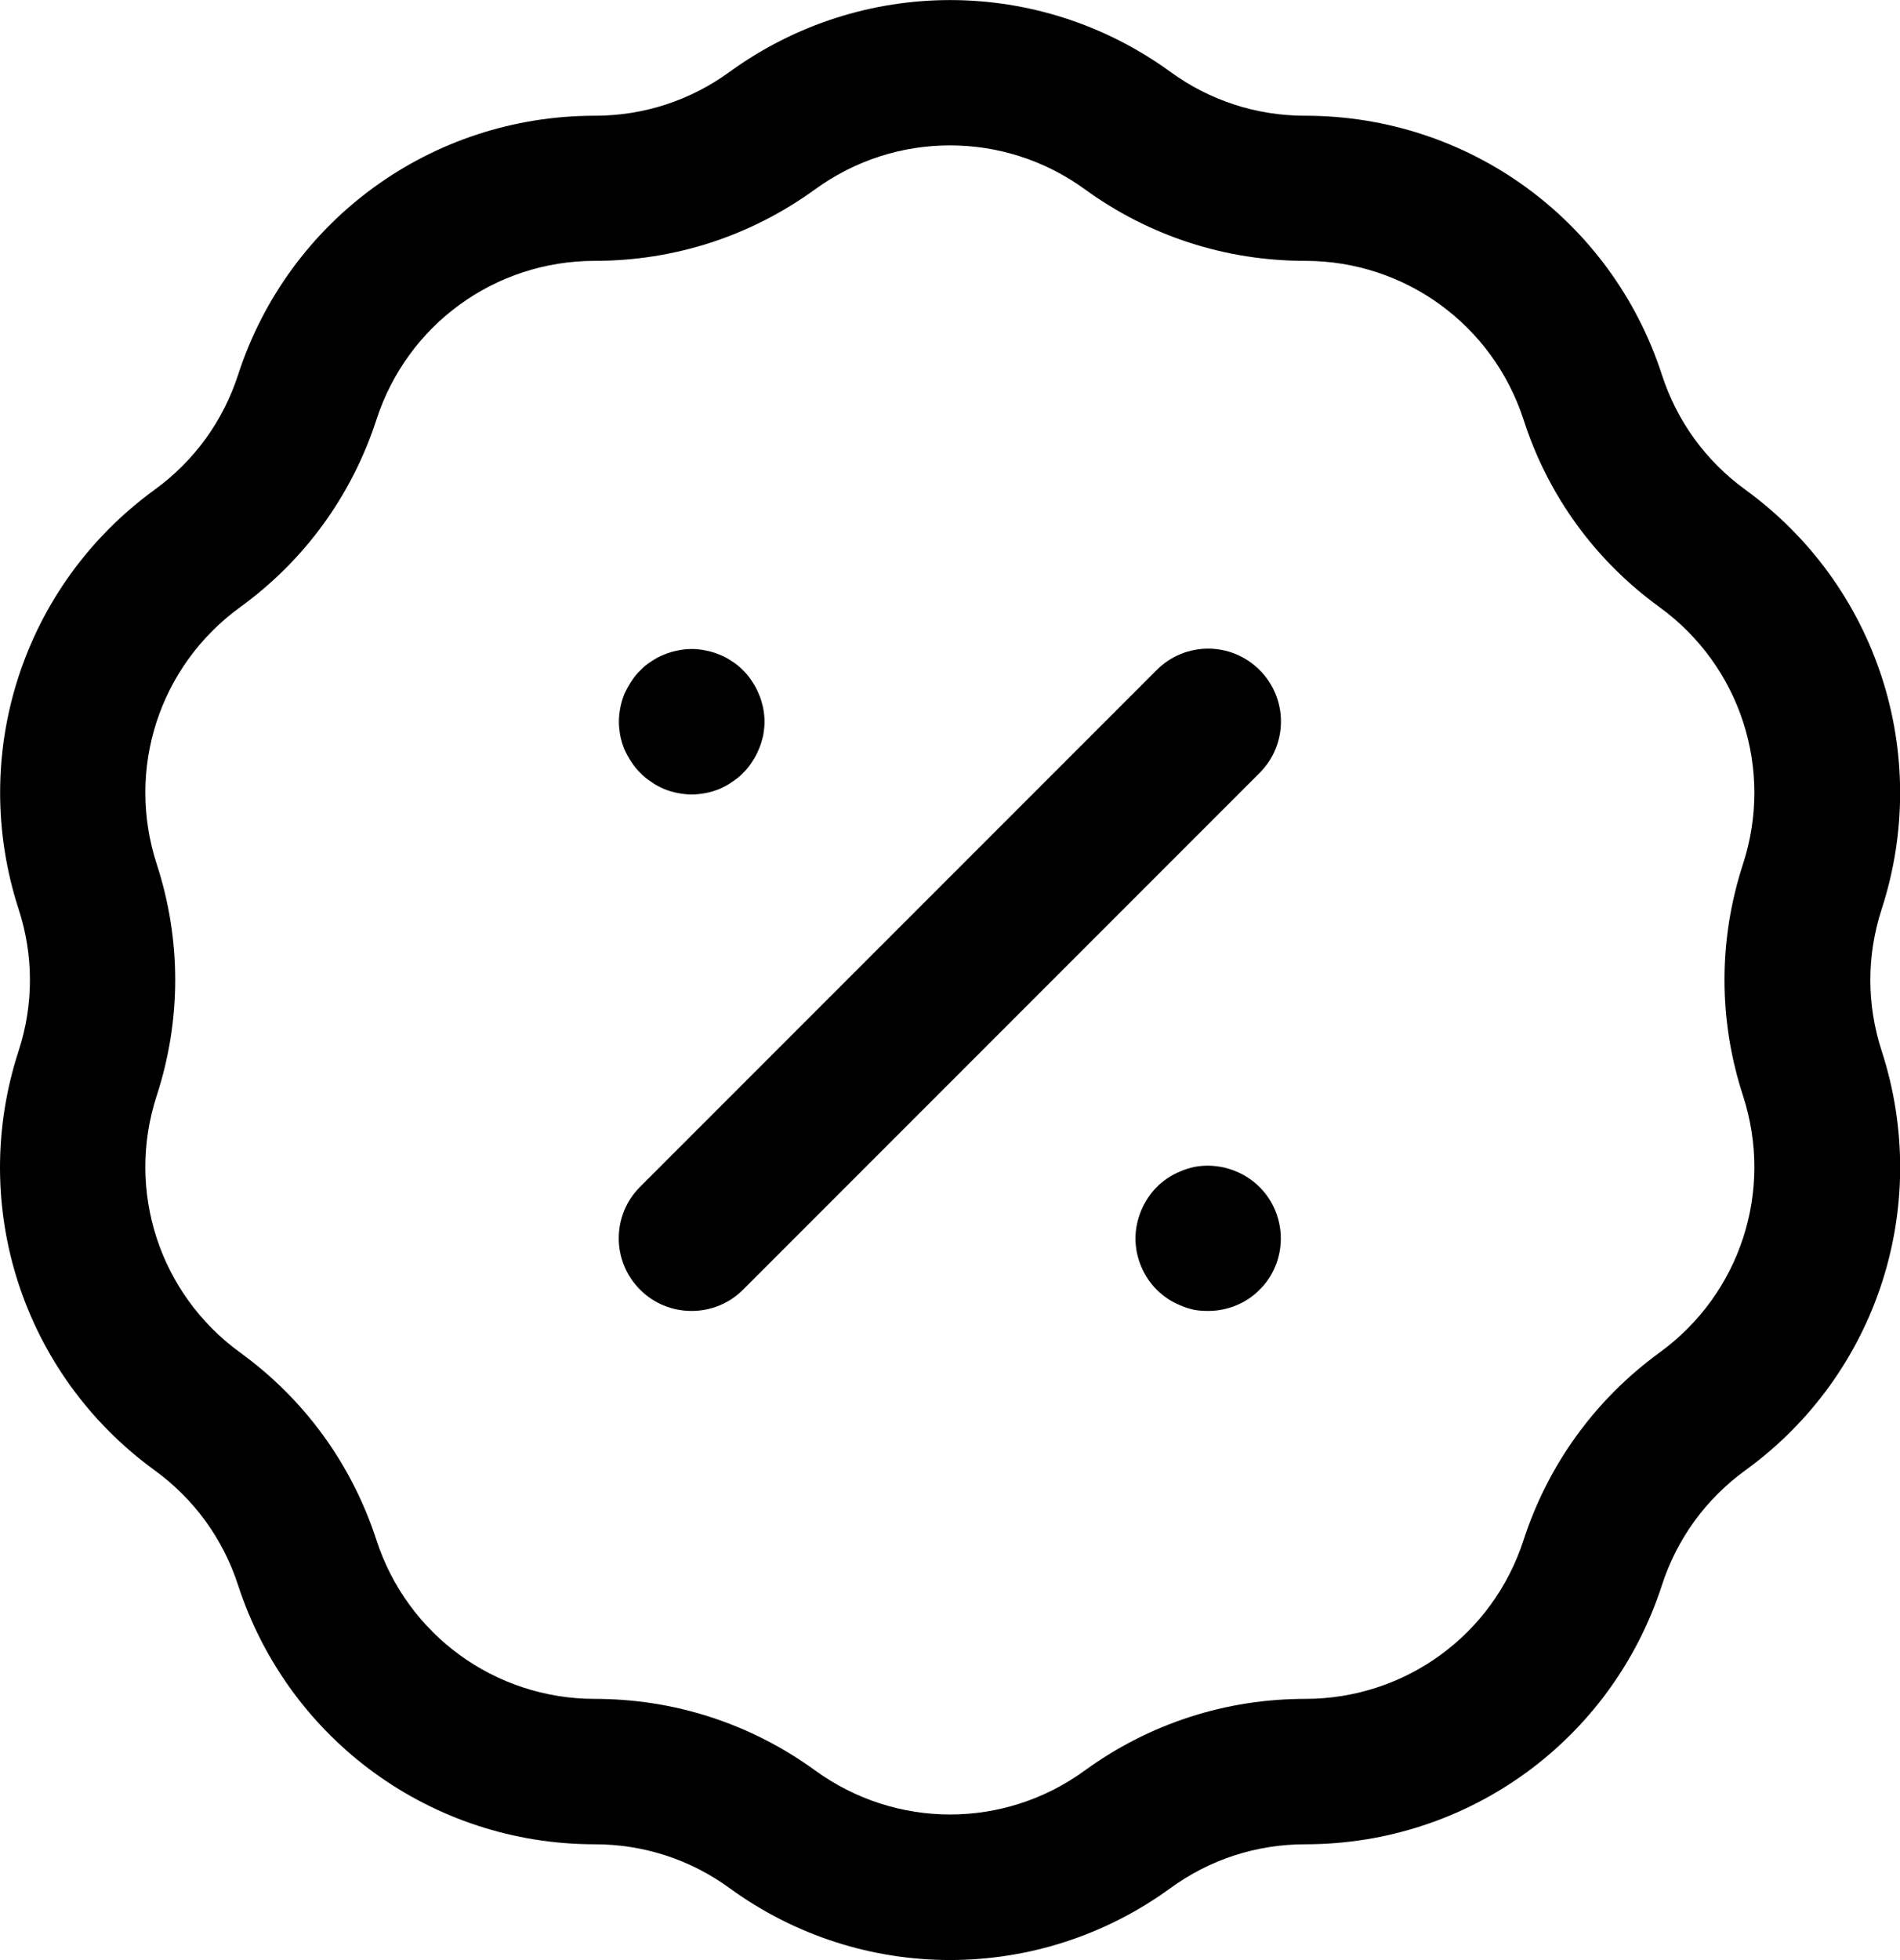 <?xml version="1.0" encoding="UTF-8"?>
<svg id="Layer_2" data-name="Layer 2" xmlns="http://www.w3.org/2000/svg" viewBox="0 0 65.36 67.4">
  <g id="Layer_1-2" data-name="Layer 1">
    <g>
      <path d="M32.68,67.4c-2.66,0-5.31-.82-7.58-2.47-1.36-.99-2.96-1.51-4.64-1.51-5.6,0-10.53-3.58-12.27-8.91-.52-1.6-1.51-2.96-2.87-3.95-4.53-3.29-6.42-9.09-4.68-14.42.52-1.6.52-3.28,0-4.88-1.73-5.33.15-11.13,4.68-14.42,1.36-.99,2.35-2.35,2.87-3.95,1.73-5.33,6.66-8.91,12.27-8.91,1.68,0,3.28-.52,4.64-1.51,4.54-3.29,10.63-3.29,15.16,0h0c1.36.99,2.96,1.51,4.64,1.51,5.61,0,10.54,3.58,12.27,8.91.52,1.6,1.51,2.96,2.87,3.95,4.53,3.29,6.42,9.09,4.69,14.42-.52,1.6-.52,3.28,0,4.88,1.73,5.33-.15,11.13-4.69,14.42-1.36.99-2.35,2.35-2.87,3.95-1.73,5.33-6.66,8.91-12.27,8.91-1.68,0-3.28.52-4.64,1.51-2.27,1.65-4.92,2.47-7.58,2.47ZM32.68,5c-1.63,0-3.25.5-4.64,1.51-2.22,1.61-4.84,2.46-7.58,2.46-3.43,0-6.45,2.19-7.51,5.46-.85,2.61-2.47,4.84-4.69,6.45-2.78,2.02-3.93,5.56-2.87,8.83.85,2.61.85,5.36,0,7.97-1.06,3.26.09,6.81,2.87,8.83,2.22,1.61,3.84,3.84,4.69,6.45,1.06,3.26,4.08,5.46,7.51,5.46,2.74,0,5.36.85,7.58,2.46,2.78,2.02,6.51,2.02,9.28,0,2.22-1.61,4.84-2.46,7.58-2.46,3.43,0,6.45-2.19,7.51-5.46.85-2.61,2.47-4.84,4.68-6.45,2.78-2.02,3.93-5.56,2.87-8.83-.85-2.61-.85-5.36,0-7.97,1.06-3.26-.09-6.81-2.87-8.83-2.22-1.61-3.84-3.84-4.68-6.45-1.06-3.26-4.08-5.46-7.51-5.46-2.74,0-5.36-.85-7.58-2.46h0c-1.39-1.01-3.01-1.51-4.64-1.51Z"/>
      <g>
        <path d="M23.8,27.32c-.17,0-.33-.02-.49-.05-.16-.03-.32-.08-.47-.14-.15-.07-.3-.14-.43-.24-.14-.09-.27-.19-.38-.31-.12-.11-.22-.24-.31-.38-.09-.13-.17-.28-.24-.43-.06-.15-.11-.31-.14-.46-.03-.17-.05-.33-.05-.49,0-.17.02-.33.05-.49.03-.16.08-.32.14-.47.07-.15.15-.3.24-.43.09-.14.19-.27.31-.38.11-.12.24-.22.38-.31.13-.09.28-.17.43-.23.15-.06.31-.11.47-.14.32-.07.65-.07.97,0,.16.03.32.08.47.14.15.06.3.14.43.23.14.09.27.19.38.31.12.11.22.24.31.38.09.13.17.28.23.43.07.15.11.31.15.47.03.16.05.32.05.49,0,.16-.02.32-.05.49-.04.15-.08.31-.15.46-.06.15-.14.3-.23.43-.09.14-.19.27-.31.38-.11.12-.24.22-.38.31-.13.1-.28.17-.43.24-.15.06-.31.11-.47.14-.16.03-.32.05-.48.05Z"/>
        <path d="M41.56,45.08c-.16,0-.33-.01-.49-.04-.16-.04-.31-.08-.46-.15-.16-.06-.3-.14-.44-.23-.13-.09-.26-.19-.38-.31-.46-.46-.73-1.11-.73-1.76s.27-1.3.73-1.77c.12-.12.25-.22.38-.31.14-.09.28-.17.44-.23.15-.07.3-.11.46-.15.82-.16,1.68.11,2.26.69.47.47.73,1.11.73,1.77s-.26,1.3-.73,1.76c-.46.47-1.11.73-1.77.73Z"/>
        <path d="M23.79,45.08c-.64,0-1.28-.24-1.77-.73-.98-.98-.98-2.56,0-3.54l17.77-17.77c.98-.98,2.56-.98,3.54,0,.98.98.98,2.56,0,3.54l-17.77,17.77c-.49.49-1.13.73-1.77.73Z"/>
      </g>
    </g>
  </g>
</svg>